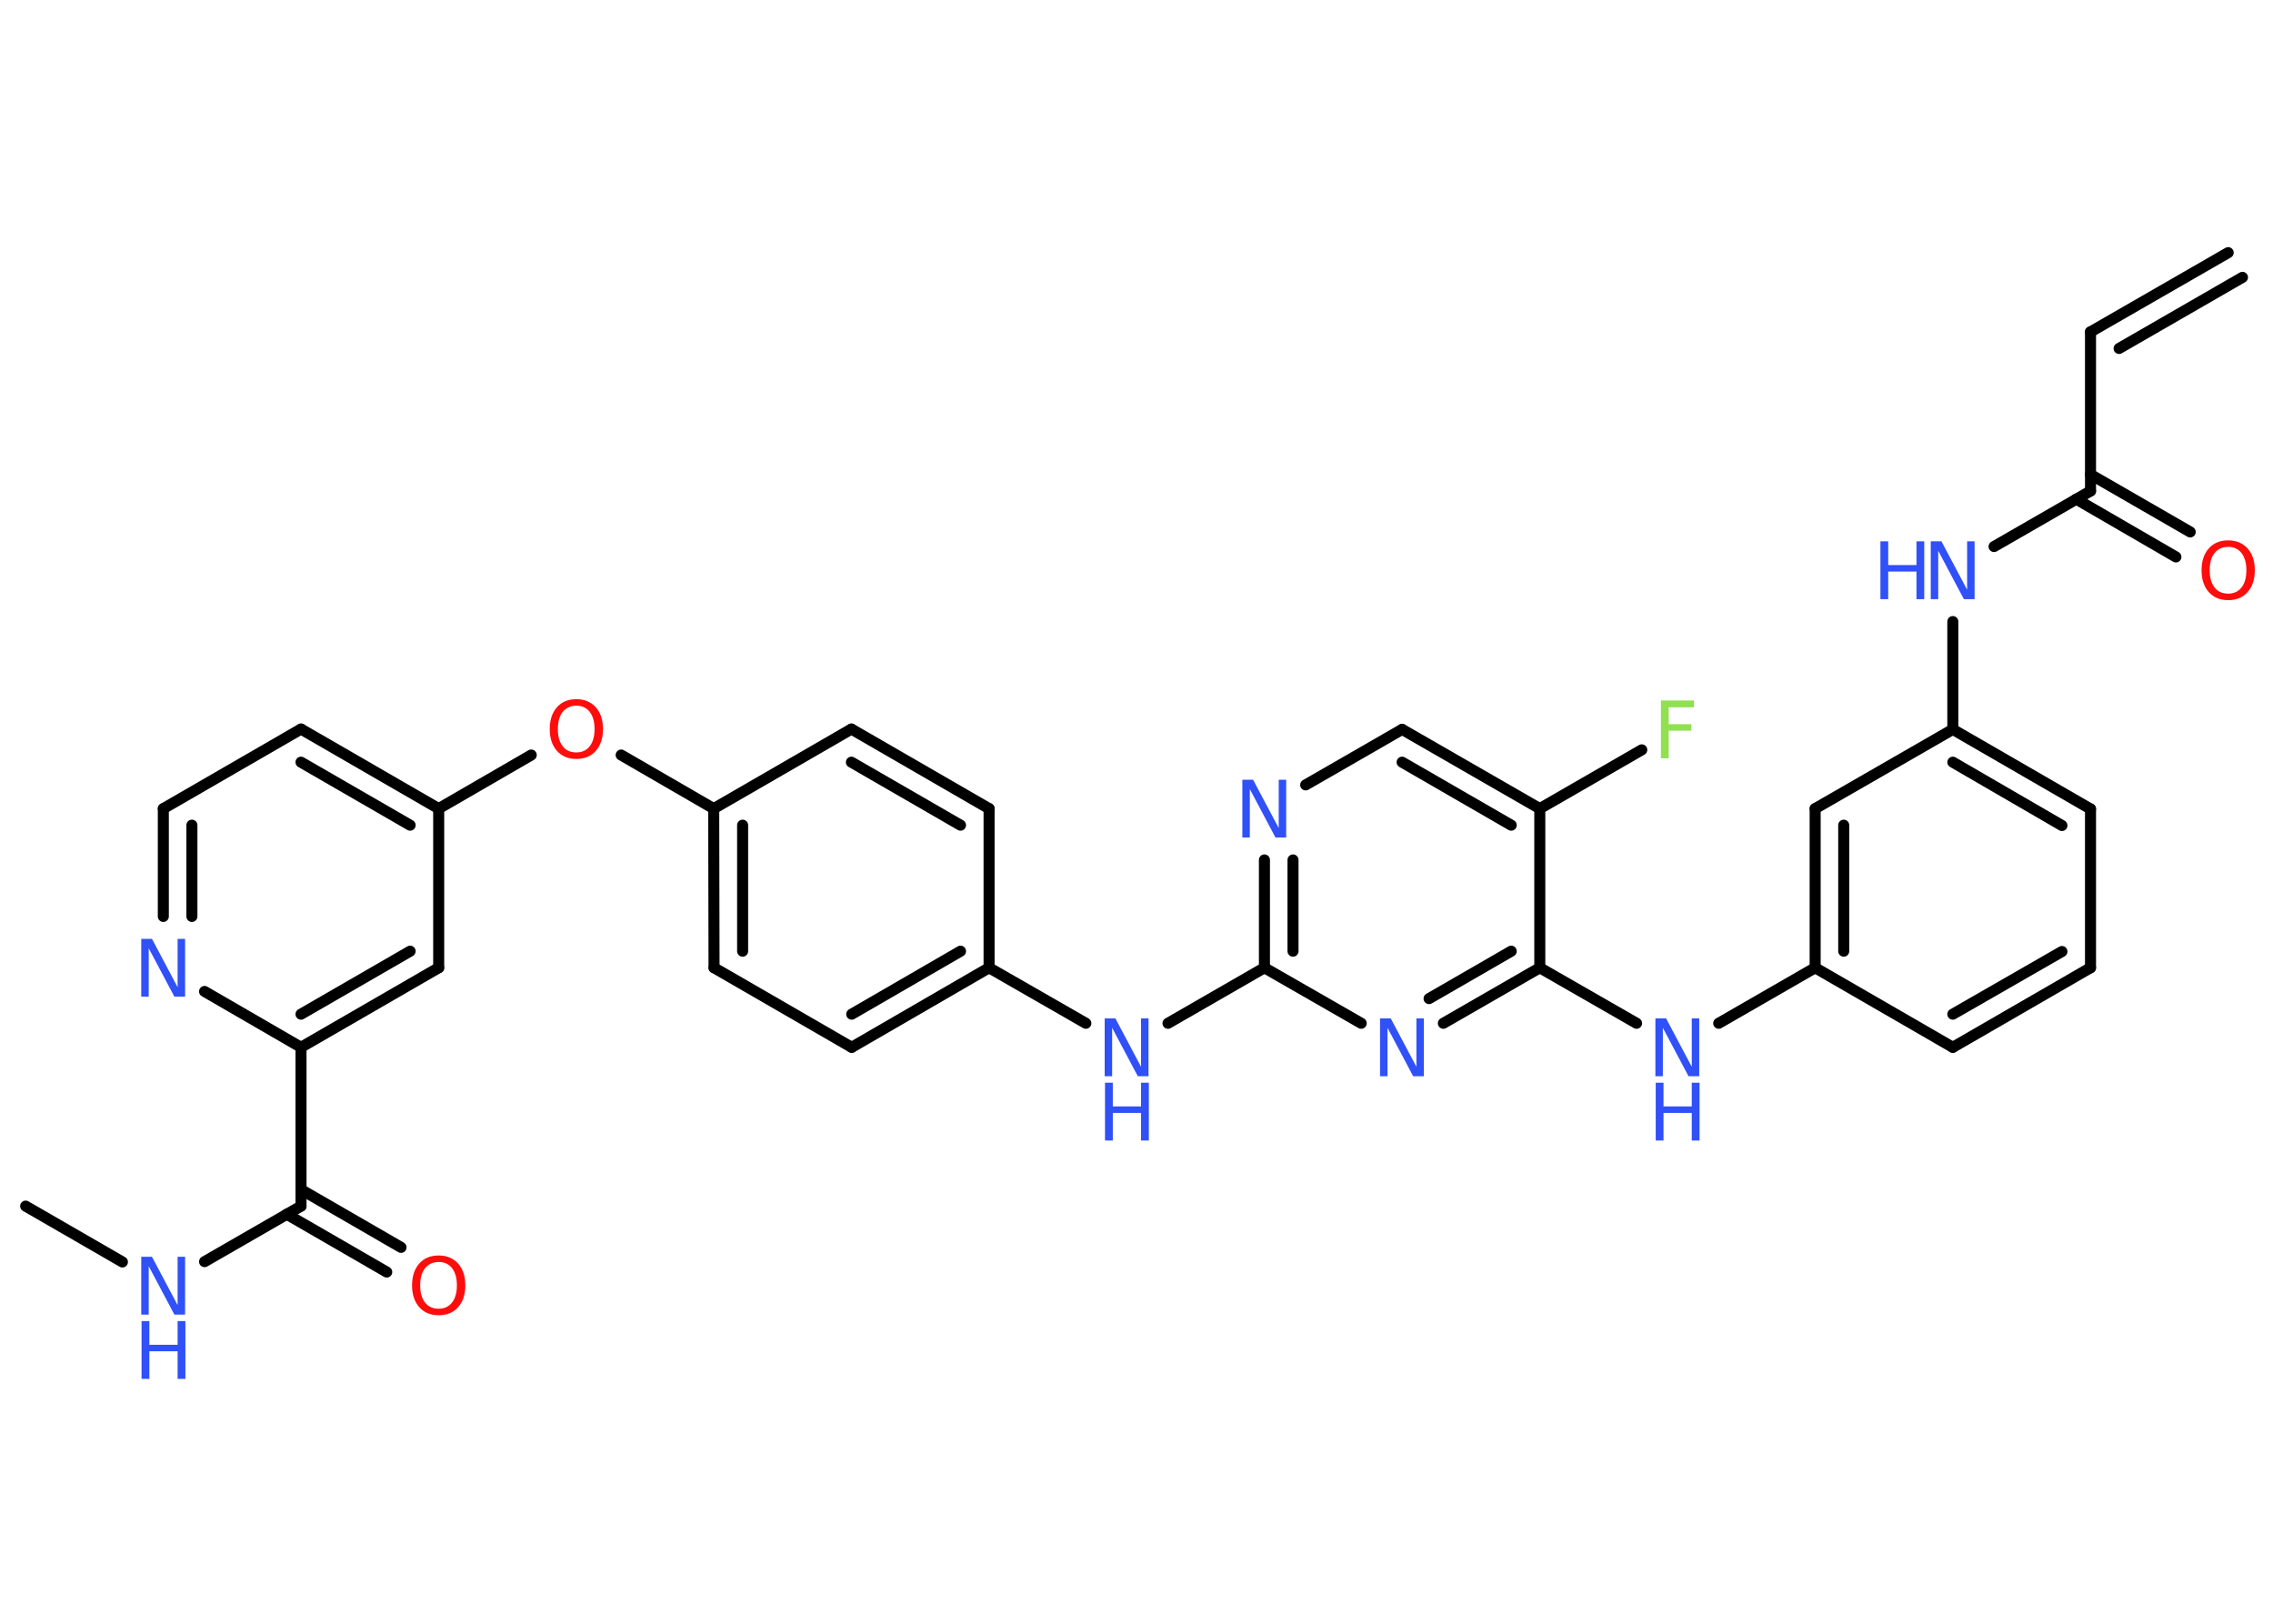 <?xml version='1.0' encoding='UTF-8'?>
<!DOCTYPE svg PUBLIC "-//W3C//DTD SVG 1.1//EN" "http://www.w3.org/Graphics/SVG/1.1/DTD/svg11.dtd">
<svg version='1.2' xmlns='http://www.w3.org/2000/svg' xmlns:xlink='http://www.w3.org/1999/xlink' width='70.0mm' height='50.0mm' viewBox='0 0 70.0 50.0'>
  <desc>Generated by the Chemistry Development Kit (http://github.com/cdk)</desc>
  <g stroke-linecap='round' stroke-linejoin='round' stroke='#000000' stroke-width='.34' fill='#3050F8'>
    <rect x='.0' y='.0' width='70.0' height='50.0' fill='#FFFFFF' stroke='none'/>
    <g id='mol1' class='mol'>
      <g id='mol1bnd1' class='bond'>
        <line x1='64.38' y1='10.22' x2='68.62' y2='7.78'/>
        <line x1='65.26' y1='10.73' x2='69.06' y2='8.54'/>
      </g>
      <line id='mol1bnd2' class='bond' x1='64.38' y1='10.22' x2='64.38' y2='15.12'/>
      <g id='mol1bnd3' class='bond'>
        <line x1='64.38' y1='14.61' x2='67.45' y2='16.38'/>
        <line x1='63.94' y1='15.37' x2='67.01' y2='17.15'/>
      </g>
      <line id='mol1bnd4' class='bond' x1='64.38' y1='15.12' x2='61.41' y2='16.83'/>
      <line id='mol1bnd5' class='bond' x1='60.14' y1='19.14' x2='60.14' y2='22.46'/>
      <g id='mol1bnd6' class='bond'>
        <line x1='64.38' y1='24.91' x2='60.14' y2='22.46'/>
        <line x1='63.5' y1='25.42' x2='60.14' y2='23.47'/>
      </g>
      <line id='mol1bnd7' class='bond' x1='64.38' y1='24.91' x2='64.38' y2='29.8'/>
      <g id='mol1bnd8' class='bond'>
        <line x1='60.14' y1='32.25' x2='64.38' y2='29.8'/>
        <line x1='60.14' y1='31.23' x2='63.5' y2='29.3'/>
      </g>
      <line id='mol1bnd9' class='bond' x1='60.14' y1='32.25' x2='55.9' y2='29.8'/>
      <line id='mol1bnd10' class='bond' x1='55.9' y1='29.8' x2='52.93' y2='31.51'/>
      <line id='mol1bnd11' class='bond' x1='50.4' y1='31.51' x2='47.42' y2='29.8'/>
      <g id='mol1bnd12' class='bond'>
        <line x1='44.45' y1='31.51' x2='47.42' y2='29.8'/>
        <line x1='44.01' y1='30.75' x2='46.54' y2='29.29'/>
      </g>
      <line id='mol1bnd13' class='bond' x1='41.92' y1='31.51' x2='38.94' y2='29.8'/>
      <line id='mol1bnd14' class='bond' x1='38.94' y1='29.8' x2='35.97' y2='31.51'/>
      <line id='mol1bnd15' class='bond' x1='33.44' y1='31.51' x2='30.46' y2='29.8'/>
      <g id='mol1bnd16' class='bond'>
        <line x1='26.23' y1='32.25' x2='30.46' y2='29.8'/>
        <line x1='26.23' y1='31.23' x2='29.58' y2='29.29'/>
      </g>
      <line id='mol1bnd17' class='bond' x1='26.23' y1='32.25' x2='21.99' y2='29.8'/>
      <g id='mol1bnd18' class='bond'>
        <line x1='21.98' y1='24.9' x2='21.99' y2='29.8'/>
        <line x1='22.87' y1='25.41' x2='22.87' y2='29.29'/>
      </g>
      <line id='mol1bnd19' class='bond' x1='21.98' y1='24.9' x2='19.13' y2='23.25'/>
      <line id='mol1bnd20' class='bond' x1='16.36' y1='23.25' x2='13.51' y2='24.9'/>
      <g id='mol1bnd21' class='bond'>
        <line x1='13.51' y1='24.9' x2='9.27' y2='22.45'/>
        <line x1='12.63' y1='25.41' x2='9.27' y2='23.47'/>
      </g>
      <line id='mol1bnd22' class='bond' x1='9.27' y1='22.45' x2='5.03' y2='24.9'/>
      <g id='mol1bnd23' class='bond'>
        <line x1='5.03' y1='24.9' x2='5.03' y2='28.22'/>
        <line x1='5.91' y1='25.41' x2='5.91' y2='28.22'/>
      </g>
      <line id='mol1bnd24' class='bond' x1='6.3' y1='30.53' x2='9.27' y2='32.25'/>
      <line id='mol1bnd25' class='bond' x1='9.27' y1='32.25' x2='9.27' y2='37.14'/>
      <g id='mol1bnd26' class='bond'>
        <line x1='9.27' y1='36.63' x2='12.35' y2='38.41'/>
        <line x1='8.83' y1='37.39' x2='11.91' y2='39.17'/>
      </g>
      <line id='mol1bnd27' class='bond' x1='9.27' y1='37.14' x2='6.3' y2='38.85'/>
      <line id='mol1bnd28' class='bond' x1='3.77' y1='38.86' x2='.79' y2='37.14'/>
      <g id='mol1bnd29' class='bond'>
        <line x1='9.27' y1='32.25' x2='13.51' y2='29.8'/>
        <line x1='9.27' y1='31.23' x2='12.63' y2='29.29'/>
      </g>
      <line id='mol1bnd30' class='bond' x1='13.51' y1='24.9' x2='13.51' y2='29.8'/>
      <line id='mol1bnd31' class='bond' x1='21.98' y1='24.9' x2='26.22' y2='22.45'/>
      <g id='mol1bnd32' class='bond'>
        <line x1='30.46' y1='24.9' x2='26.22' y2='22.45'/>
        <line x1='29.58' y1='25.41' x2='26.22' y2='23.47'/>
      </g>
      <line id='mol1bnd33' class='bond' x1='30.46' y1='29.8' x2='30.46' y2='24.9'/>
      <g id='mol1bnd34' class='bond'>
        <line x1='38.94' y1='26.48' x2='38.94' y2='29.8'/>
        <line x1='39.82' y1='26.48' x2='39.82' y2='29.29'/>
      </g>
      <line id='mol1bnd35' class='bond' x1='40.21' y1='24.17' x2='43.18' y2='22.46'/>
      <g id='mol1bnd36' class='bond'>
        <line x1='47.42' y1='24.9' x2='43.18' y2='22.46'/>
        <line x1='46.54' y1='25.41' x2='43.18' y2='23.47'/>
      </g>
      <line id='mol1bnd37' class='bond' x1='47.42' y1='29.8' x2='47.42' y2='24.9'/>
      <line id='mol1bnd38' class='bond' x1='47.42' y1='24.9' x2='50.56' y2='23.09'/>
      <g id='mol1bnd39' class='bond'>
        <line x1='55.9' y1='24.9' x2='55.9' y2='29.8'/>
        <line x1='56.78' y1='25.41' x2='56.78' y2='29.29'/>
      </g>
      <line id='mol1bnd40' class='bond' x1='60.14' y1='22.46' x2='55.9' y2='24.9'/>
      <path id='mol1atm4' class='atom' d='M68.62 16.84q-.26 .0 -.42 .19q-.15 .19 -.15 .53q.0 .34 .15 .53q.15 .19 .42 .19q.26 .0 .41 -.19q.15 -.19 .15 -.53q.0 -.34 -.15 -.53q-.15 -.19 -.41 -.19zM68.62 16.64q.37 .0 .6 .25q.22 .25 .22 .67q.0 .42 -.22 .67q-.22 .25 -.6 .25q-.38 .0 -.6 -.25q-.22 -.25 -.22 -.67q.0 -.42 .22 -.67q.22 -.25 .6 -.25z' stroke='none' fill='#FF0D0D'/>
      <g id='mol1atm5' class='atom'>
        <path d='M59.47 16.67h.32l.79 1.49v-1.49h.23v1.78h-.33l-.79 -1.49v1.49h-.23v-1.78z' stroke='none'/>
        <path d='M57.91 16.67h.24v.73h.87v-.73h.24v1.78h-.24v-.85h-.87v.85h-.24v-1.78z' stroke='none'/>
      </g>
      <g id='mol1atm11' class='atom'>
        <path d='M50.99 31.36h.32l.79 1.49v-1.49h.23v1.78h-.33l-.79 -1.49v1.49h-.23v-1.78z' stroke='none'/>
        <path d='M50.99 33.34h.24v.73h.87v-.73h.24v1.78h-.24v-.85h-.87v.85h-.24v-1.78z' stroke='none'/>
      </g>
      <path id='mol1atm13' class='atom' d='M42.51 31.36h.32l.79 1.49v-1.49h.23v1.78h-.33l-.79 -1.49v1.49h-.23v-1.78z' stroke='none'/>
      <g id='mol1atm15' class='atom'>
        <path d='M34.03 31.36h.32l.79 1.49v-1.49h.23v1.78h-.33l-.79 -1.49v1.49h-.23v-1.78z' stroke='none'/>
        <path d='M34.03 33.34h.24v.73h.87v-.73h.24v1.78h-.24v-.85h-.87v.85h-.24v-1.78z' stroke='none'/>
      </g>
      <path id='mol1atm20' class='atom' d='M17.75 21.73q-.26 .0 -.42 .19q-.15 .19 -.15 .53q.0 .34 .15 .53q.15 .19 .42 .19q.26 .0 .41 -.19q.15 -.19 .15 -.53q.0 -.34 -.15 -.53q-.15 -.19 -.41 -.19zM17.75 21.53q.37 .0 .6 .25q.22 .25 .22 .67q.0 .42 -.22 .67q-.22 .25 -.6 .25q-.38 .0 -.6 -.25q-.22 -.25 -.22 -.67q.0 -.42 .22 -.67q.22 -.25 .6 -.25z' stroke='none' fill='#FF0D0D'/>
      <path id='mol1atm24' class='atom' d='M4.36 28.91h.32l.79 1.49v-1.49h.23v1.78h-.33l-.79 -1.49v1.49h-.23v-1.78z' stroke='none'/>
      <path id='mol1atm27' class='atom' d='M13.51 38.86q-.26 .0 -.42 .19q-.15 .19 -.15 .53q.0 .34 .15 .53q.15 .19 .42 .19q.26 .0 .41 -.19q.15 -.19 .15 -.53q.0 -.34 -.15 -.53q-.15 -.19 -.41 -.19zM13.51 38.66q.37 .0 .6 .25q.22 .25 .22 .67q.0 .42 -.22 .67q-.22 .25 -.6 .25q-.38 .0 -.6 -.25q-.22 -.25 -.22 -.67q.0 -.42 .22 -.67q.22 -.25 .6 -.25z' stroke='none' fill='#FF0D0D'/>
      <g id='mol1atm28' class='atom'>
        <path d='M4.36 38.7h.32l.79 1.49v-1.49h.23v1.78h-.33l-.79 -1.49v1.49h-.23v-1.78z' stroke='none'/>
        <path d='M4.36 40.68h.24v.73h.87v-.73h.24v1.78h-.24v-.85h-.87v.85h-.24v-1.78z' stroke='none'/>
      </g>
      <path id='mol1atm33' class='atom' d='M38.27 24.01h.32l.79 1.49v-1.49h.23v1.78h-.33l-.79 -1.49v1.49h-.23v-1.78z' stroke='none'/>
      <path id='mol1atm36' class='atom' d='M51.15 21.57h1.02v.21h-.78v.52h.7v.2h-.7v.85h-.24v-1.78z' stroke='none' fill='#90E050'/>
    </g>
  </g>
</svg>
